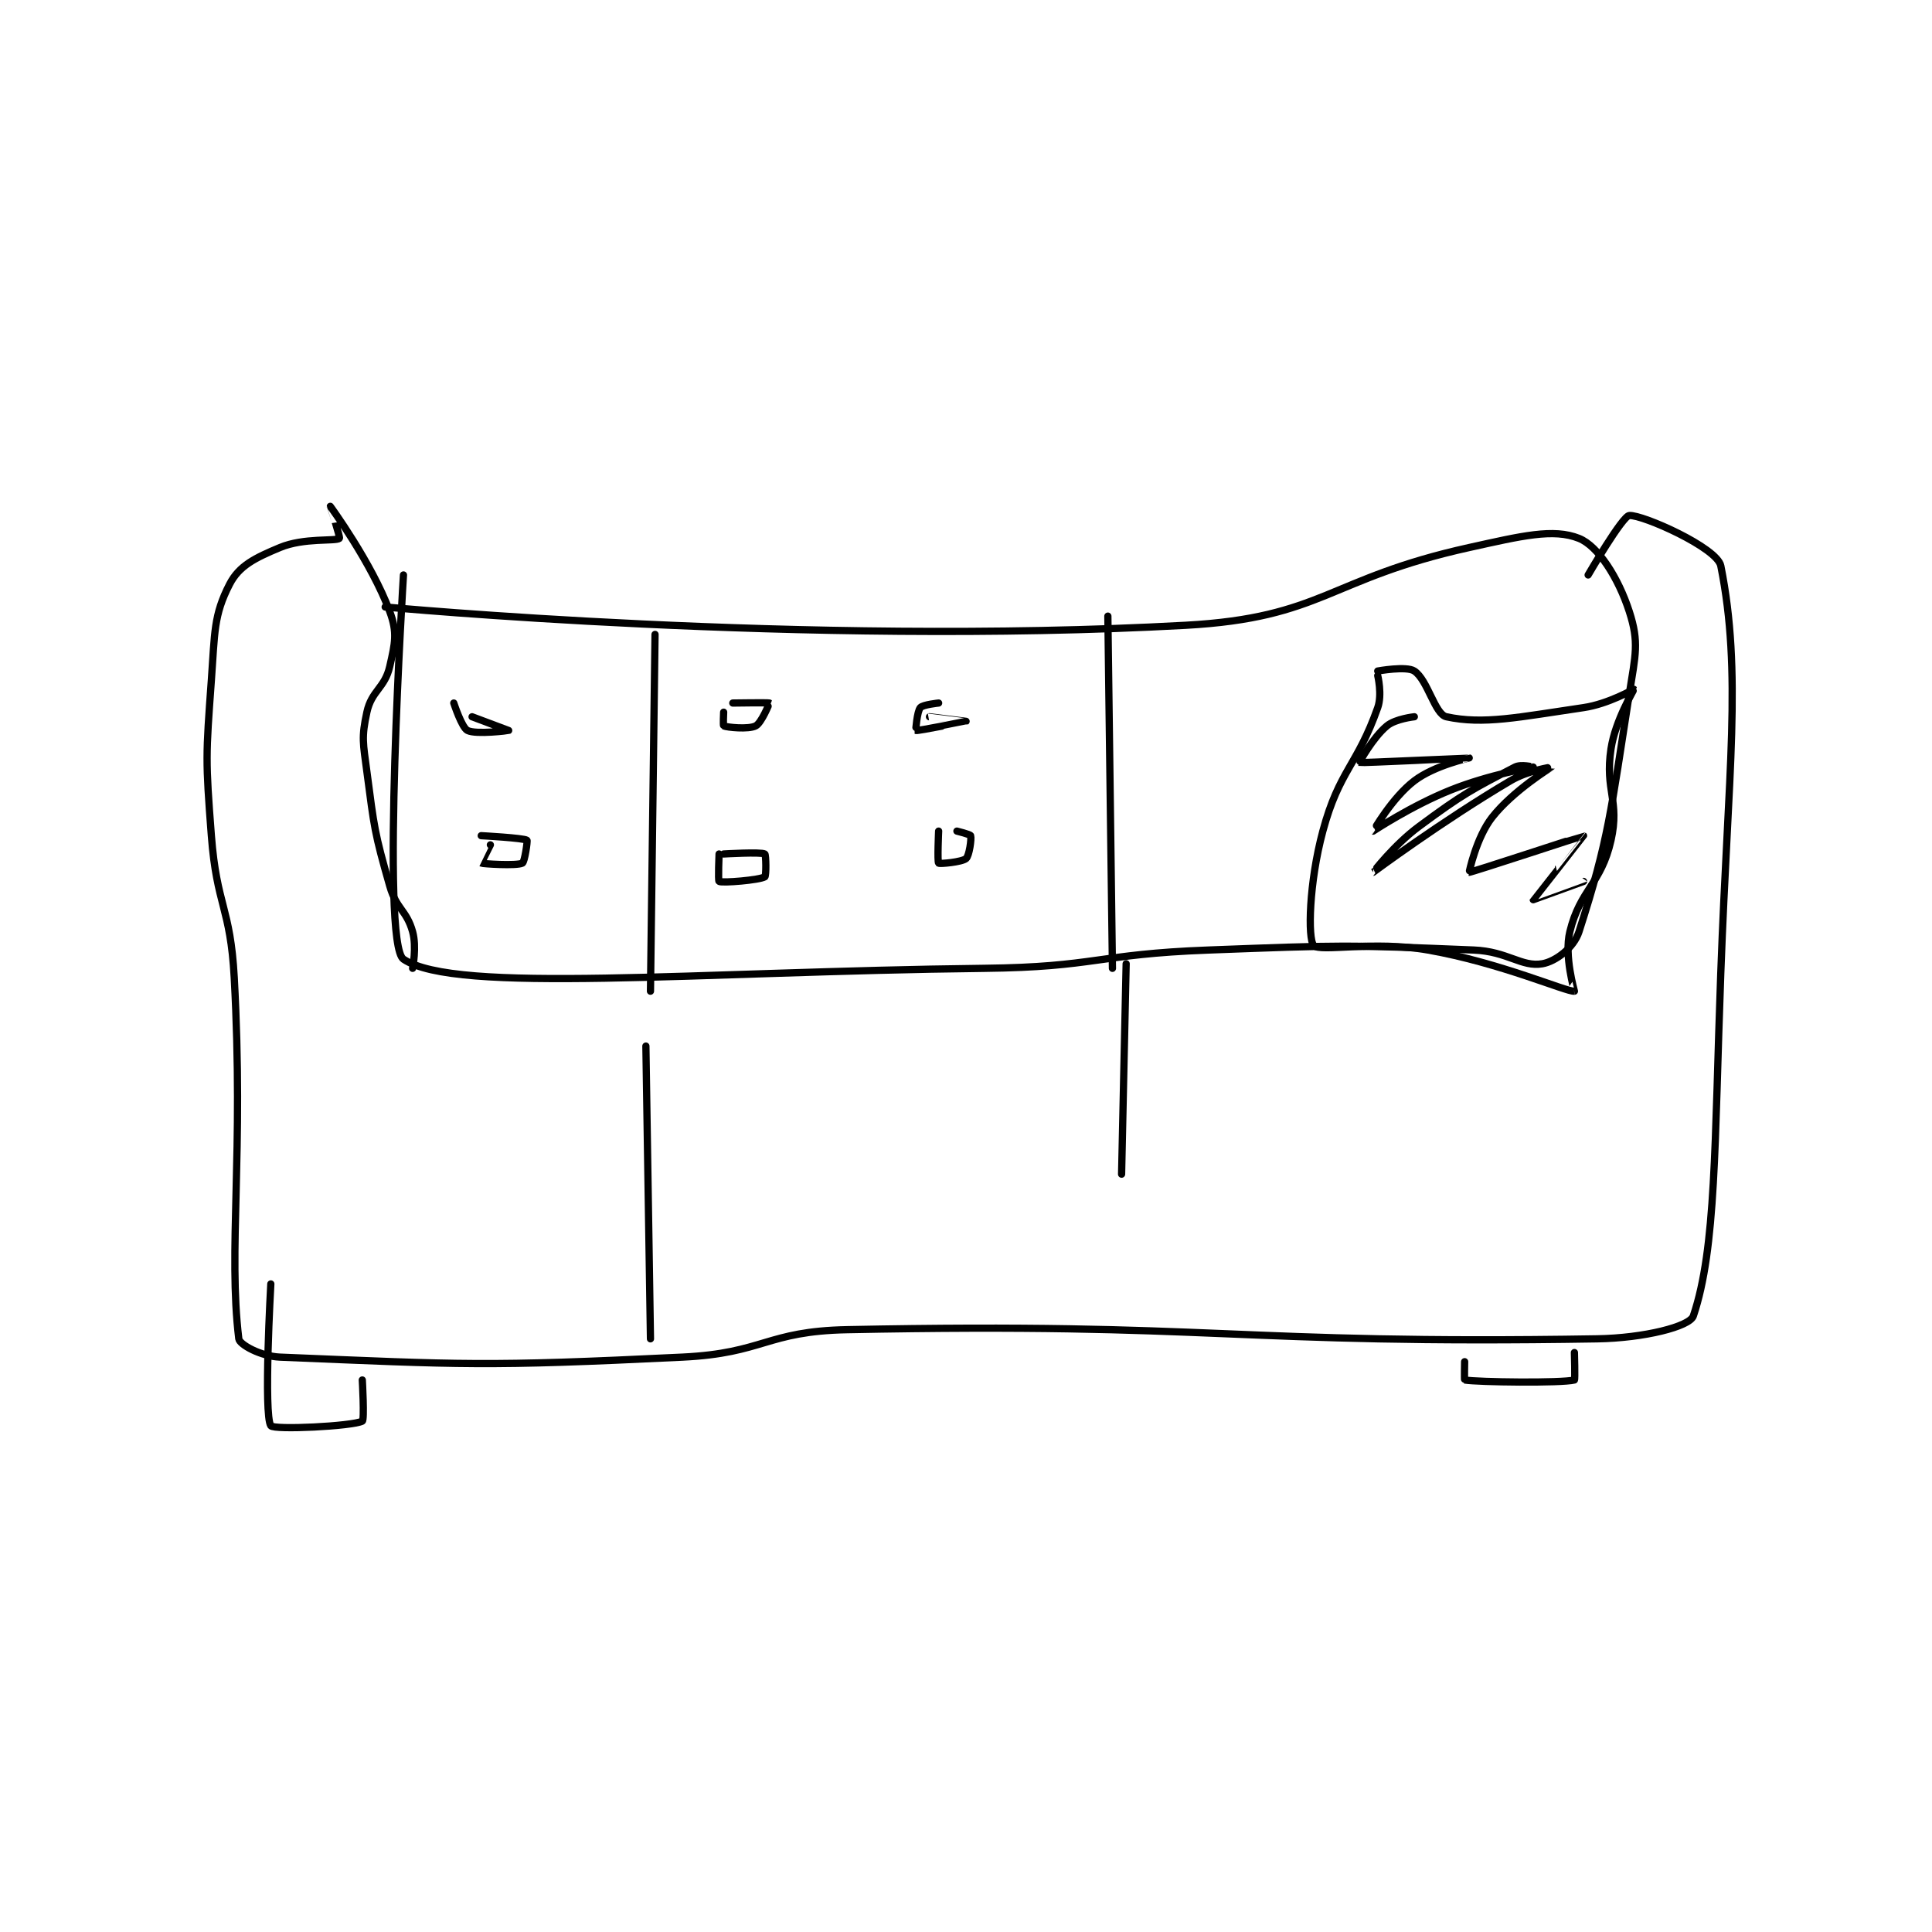 <?xml version="1.0" encoding="utf-8"?>
<!DOCTYPE svg PUBLIC "-//W3C//DTD SVG 1.1//EN" "http://www.w3.org/Graphics/SVG/1.1/DTD/svg11.dtd">
<svg viewBox="0 0 800 800" preserveAspectRatio="xMinYMin meet" xmlns="http://www.w3.org/2000/svg" version="1.1">
<g fill="none" stroke="black" stroke-linecap="round" stroke-linejoin="round" stroke-width="1.584">
<g transform="translate(87.52,209.671) scale(1.894) translate(-61,-112)">
<path id="0" d="M103 127 C103 127 97.97 207.594 103 211 C114.349 218.685 166.819 213.718 230 213 C254.404 212.723 254.541 209.914 279 209 C307.864 207.921 308.608 207.833 337 209 C344.403 209.304 347.453 212.791 352 212 C354.895 211.497 358.868 208.514 360 205 C366.563 184.619 366.969 178.652 371 153 C372.351 144.406 373.192 141.777 371 135 C368.618 127.636 364.197 120.679 360 119 C354.404 116.762 347.455 118.469 336 121 C305.182 127.809 304.071 136.351 274 138 C190.483 142.581 99 134 99 134 "/>
<path id="1" d="M158 140 L157 218 "/>
<path id="2" d="M257 136 L258 213 "/>
<path id="3" d="M105 213 C105 213 105.925 208.332 105 205 C103.683 200.257 101.457 200.099 100 195 C96.631 183.21 96.627 182.367 95 170 C94.175 163.734 93.789 162.569 95 157 C96.032 152.251 98.92 151.75 100 147 C101.163 141.881 101.713 139.612 100 135 C96.027 124.304 87.001 112.002 87 112 C87 111.999 89.213 118.825 89 119 C88.162 119.686 81.256 118.81 76 121 C70.554 123.269 67.088 124.964 65 129 C61.482 135.802 61.757 139.597 61 150 C59.792 166.613 59.717 167.315 61 184 C62.185 199.402 65.159 199.578 66 215 C68.126 253.985 64.639 274.407 67 294 C67.152 295.259 71.811 297.827 76 298 C116.221 299.659 120.698 300.095 164 298 C181.857 297.136 182.229 292.355 200 292 C280.667 290.387 284.486 295.289 364 294 C374.223 293.834 384.216 291.322 385 289 C389.994 274.202 389.63 251.44 391 214 C392.621 169.701 395.698 148.492 391 125 C390.208 121.041 373.91 113.799 371 114 C369.503 114.103 362 127 362 127 "/>
<path id="4" d="M114 155 C114 155 115.743 160.372 117 161 C118.885 161.942 125.999 161.001 126 161 C126 161 118 158 118 158 "/>
<path id="5" d="M122 186 C122 186 119.992 189.995 120 190 C120.259 190.148 127.712 190.644 129 190 C129.501 189.75 130.164 185.11 130 185 C129.248 184.499 120 184 120 184 "/>
<path id="6" d="M173 157 C173 157 172.864 159.942 173 160 C173.739 160.317 178.394 160.803 180 160 C181.262 159.369 183.03 155.03 183 155 C182.882 154.882 175 155 175 155 "/>
<path id="7" d="M172 188 C172 188 171.757 193.878 172 194 C172.77 194.385 180.822 193.707 182 193 C182.333 192.8 182.265 188.147 182 188 C181.14 187.522 173 188 173 188 "/>
<path id="8" d="M220 155 C220 155 216.543 155.348 216 156 C215.269 156.878 214.977 160.993 215 161 C215.476 161.143 225.998 159.002 226 159 C226.001 158.999 218 158 218 158 "/>
<path id="9" d="M220 183 C220 183 219.695 189.695 220 190 C220.218 190.218 225.093 189.777 226 189 C226.699 188.401 227.221 184.663 227 184 C226.905 183.716 224 183 224 183 "/>
<path id="10" d="M316 149 C316 149 317.006 153.15 316 156 C311.512 168.716 307.582 169.694 304 183 C300.974 194.241 300.671 206.498 302 208 C303.322 209.494 315.119 206.916 327 209 C342.847 211.78 357.367 218.211 359 218 C359.036 217.995 356.712 210.311 358 205 C360.238 195.766 364.845 194.579 367 185 C368.957 176.302 365.616 174.135 367 165 C367.952 158.716 372.066 152.099 372 152 C371.977 151.966 366.449 155.203 361 156 C346.752 158.085 339.133 159.758 331 158 C328.48 157.455 326.928 149.952 324 148 C322.286 146.857 316 148 316 148 "/>
<path id="11" d="M324 158 C324 158 319.878 158.435 318 160 C314.897 162.585 311.958 167.984 312 168 C312.346 168.134 335.99 166.997 336 167 C336.004 167.001 328.43 168.625 324 172 C319.13 175.71 314.995 182.999 315 183 C315.011 183.003 323.326 177.47 332 174 C340.422 170.631 349.997 169.001 350 169 C350.001 169 347.347 168.299 346 169 C336.649 173.863 334.622 174.861 325 182 C319.531 186.058 314.999 192 315 192 C315.002 191.999 330.037 180.825 345 172 C348.856 169.726 354.002 168.996 354 169 C353.995 169.009 345.588 174.138 341 180 C337.552 184.406 335.961 191.992 336 192 C336.349 192.07 360.933 183.971 361 184 C361.016 184.007 350 197.96 350 198 C350 198.011 361 194 361 194 "/>
<path id="12" d="M156 230 L157 294 "/>
<path id="13" d="M261 212 L260 258 "/>
<path id="14" d="M94 303 C94 303 94.496 311.752 94 312 C91.74 313.13 74.642 313.963 74 313 C72.386 310.579 74 282 74 282 "/>
<path id="15" d="M335 299 C335 299 334.919 302.986 335 303 C337.919 303.486 356.176 303.706 359 303 C359.176 302.956 359 297 359 297 "/>
</g>
</g>
</svg>
